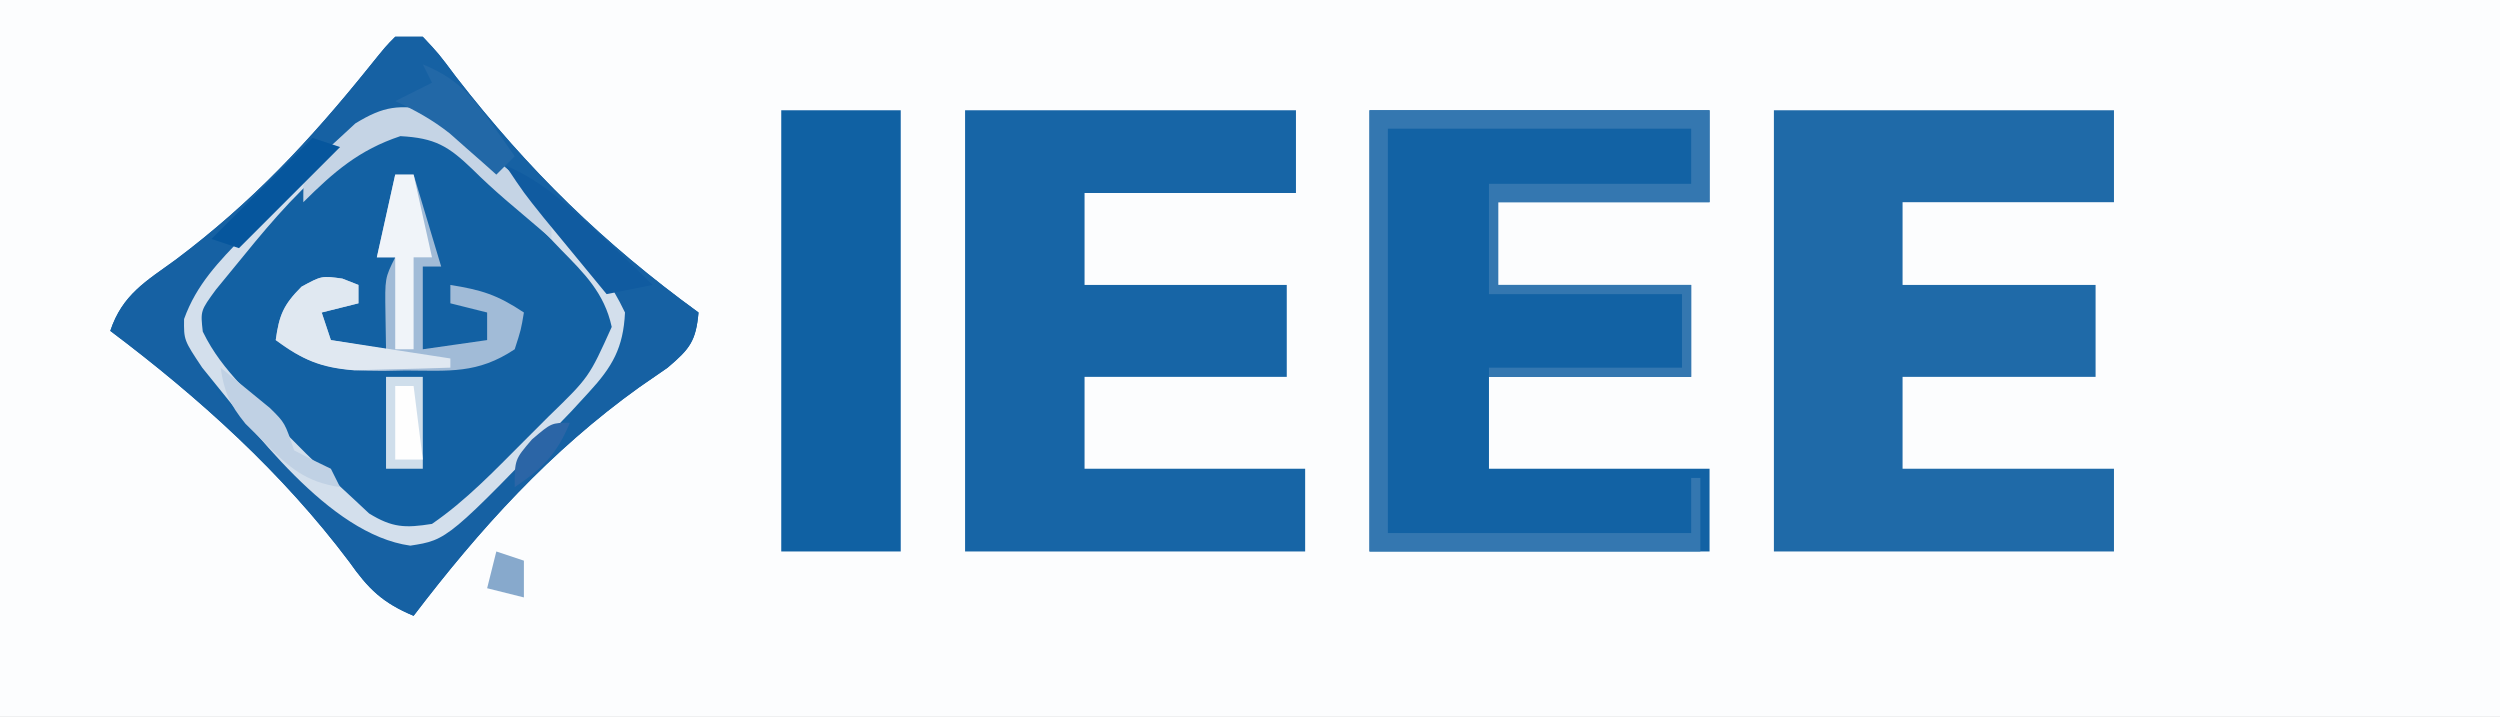 <?xml version="1.0" encoding="UTF-8"?>
<svg version="1.1" xmlns="http://www.w3.org/2000/svg" width="272" height="78">
<rect width="100%" height="100%" fill="#333333" stroke="none"/>
<path d="M0 0 C89.76 0 179.52 0 272 0 C272 25.74 272 51.48 272 78 C182.24 78 92.48 78 0 78 C0 52.26 0 26.52 0 0 Z " fill="#FCFDFE" transform="translate(0,0)"/>
<path d="M0 0 C0.99 0 1.98 0 3 0 C4.727 1.836 4.727 1.836 6.625 4.375 C14.496 14.517 22.657 22.486 33 30 C32.714 33.11 32.059 33.95 29.629 36.008 C28.617 36.706 27.605 37.405 26.562 38.125 C16.868 45.068 9.21 53.534 2 63 C-1.361 61.595 -2.918 60.085 -5 57.125 C-12.295 47.424 -21.326 39.277 -31 32 C-29.681 28.042 -27.119 26.609 -23.875 24.25 C-15.629 18.063 -9.293 11.311 -2.82 3.258 C-1 1 -1 1 0 0 Z " fill="#1361A3" transform="translate(43,4)"/>
<path d="M0 0 C12.21 0 24.42 0 37 0 C37 3.3 37 6.6 37 10 C29.41 10 21.82 10 14 10 C14 12.97 14 15.94 14 19 C20.93 19 27.86 19 35 19 C35 22.3 35 25.6 35 29 C28.07 29 21.14 29 14 29 C14 32.3 14 35.6 14 39 C21.59 39 29.18 39 37 39 C37 41.97 37 44.94 37 48 C24.79 48 12.58 48 0 48 C0 32.16 0 16.32 0 0 Z " fill="#1F6AA8" transform="translate(193,12)"/>
<path d="M0 0 C12.21 0 24.42 0 37 0 C37 3.3 37 6.6 37 10 C29.41 10 21.82 10 14 10 C14 12.97 14 15.94 14 19 C20.93 19 27.86 19 35 19 C35 22.3 35 25.6 35 29 C27.74 29 20.48 29 13 29 C13 32.3 13 35.6 13 39 C20.92 39 28.84 39 37 39 C37 41.97 37 44.94 37 48 C24.79 48 12.58 48 0 48 C0 32.16 0 16.32 0 0 Z " fill="#1262A4" transform="translate(149,12)"/>
<path d="M0 0 C11.88 0 23.76 0 36 0 C36 2.97 36 5.94 36 9 C28.41 9 20.82 9 13 9 C13 12.3 13 15.6 13 19 C20.26 19 27.52 19 35 19 C35 22.3 35 25.6 35 29 C27.74 29 20.48 29 13 29 C13 32.3 13 35.6 13 39 C20.92 39 28.84 39 37 39 C37 41.97 37 44.94 37 48 C24.79 48 12.58 48 0 48 C0 32.16 0 16.32 0 0 Z " fill="#1765A6" transform="translate(105,12)"/>
<path d="M0 0 C4.29 0 8.58 0 13 0 C13 15.84 13 31.68 13 48 C8.71 48 4.42 48 0 48 C0 32.16 0 16.32 0 0 Z " fill="#1061A3" transform="translate(85,12)"/>
<path d="M0 0 C0.99 0 1.98 0 3 0 C4.727 1.836 4.727 1.836 6.625 4.375 C14.496 14.517 22.657 22.486 33 30 C32.714 33.11 32.059 33.95 29.629 36.008 C28.617 36.706 27.605 37.405 26.562 38.125 C16.868 45.068 9.21 53.534 2 63 C-1.361 61.595 -2.918 60.085 -5 57.125 C-12.295 47.424 -21.326 39.277 -31 32 C-29.681 28.042 -27.119 26.609 -23.875 24.25 C-15.629 18.063 -9.293 11.311 -2.82 3.258 C-1 1 -1 1 0 0 Z M-8.375 13.375 C-8.937 13.916 -9.499 14.457 -10.079 15.014 C-17.279 21.924 -17.279 21.924 -23 30 C-22.481 38.403 -12.162 45.839 -6.453 50.934 C-2.933 53.975 -2.933 53.975 1.391 55.371 C4.892 54.873 6.208 53.492 8.75 51.062 C9.611 50.245 10.472 49.428 11.359 48.586 C12.231 47.733 13.102 46.879 14 46 C14.851 45.188 15.702 44.376 16.578 43.539 C21.692 38.901 21.692 38.901 25 33 C24.577 25.295 17.412 19.312 12.168 14.285 C7.203 9.76 7.203 9.76 1.066 7.426 C-3.134 8.212 -5.437 10.463 -8.375 13.375 Z " fill="#1661A3" transform="translate(43,4)"/>
<path d="M0 0 C12.21 0 24.42 0 37 0 C37 3.3 37 6.6 37 10 C29.41 10 21.82 10 14 10 C14 12.97 14 15.94 14 19 C20.93 19 27.86 19 35 19 C35 22.3 35 25.6 35 29 C27.74 29 20.48 29 13 29 C13 28.67 13 28.34 13 28 C19.93 28 26.86 28 34 28 C34 25.36 34 22.72 34 20 C27.07 20 20.14 20 13 20 C13 16.04 13 12.08 13 8 C20.26 8 27.52 8 35 8 C35 6.02 35 4.04 35 2 C24.11 2 13.22 2 2 2 C2 16.52 2 31.04 2 46 C12.89 46 23.78 46 35 46 C35 44.02 35 42.04 35 40 C35.33 40 35.66 40 36 40 C36 42.64 36 45.28 36 48 C24.12 48 12.24 48 0 48 C0 32.16 0 16.32 0 0 Z " fill="#3477B0" transform="translate(149,12)"/>
<path d="M0 0 C2.388 1.532 4.289 2.944 6.375 4.812 C6.937 5.304 7.499 5.796 8.079 6.303 C13.093 10.829 18.068 15.849 21 22 C20.82 25.842 19.631 27.901 17.062 30.688 C16.44 31.364 15.817 32.041 15.176 32.738 C1.712 46.734 1.712 46.734 -2.359 47.367 C-11.278 46.127 -19.573 34.608 -25 28 C-27 25 -27 25 -26.973 22.711 C-25.62 18.94 -23.174 16.451 -20.438 13.625 C-19.895 13.055 -19.352 12.485 -18.792 11.898 C-17.209 10.251 -15.609 8.622 -14 7 C-13.22 6.207 -12.44 5.414 -11.637 4.598 C-7.7 0.859 -5.677 -0.839 0 0 Z M-23.516 19.52 C-25.192 21.816 -25.192 21.816 -24.938 24.078 C-23.812 26.384 -22.479 28.04 -20.75 29.938 C-20.116 30.635 -19.482 31.332 -18.828 32.051 C-16.599 34.427 -14.363 36.755 -12 39 C-11.165 39.81 -11.165 39.81 -10.312 40.637 C-9.714 41.19 -9.116 41.743 -8.5 42.312 C-7.68 43.08 -7.68 43.08 -6.844 43.863 C-4.322 45.418 -2.92 45.465 0 45 C3.723 42.448 6.814 39.186 10 36 C10.874 35.126 11.748 34.252 12.648 33.352 C17.088 29.047 17.088 29.047 19.555 23.57 C18.758 19.879 16.567 17.74 14 15.125 C13.5 14.602 13.001 14.079 12.486 13.54 C11.007 12.009 9.509 10.501 8 9 C7.229 8.229 6.458 7.458 5.664 6.664 C2.144 3.186 2.144 3.186 -2.398 1.59 C-10.946 2.937 -18.214 13.184 -23.516 19.52 Z " fill="#D3DFEC" transform="translate(47,12)"/>
<path d="M0 0 C0.66 0 1.32 0 2 0 C2.99 3.3 3.98 6.6 5 10 C4.34 10 3.68 10 3 10 C3 12.97 3 15.94 3 19 C6.465 18.505 6.465 18.505 10 18 C10 17.01 10 16.02 10 15 C8.68 14.67 7.36 14.34 6 14 C6 13.34 6 12.68 6 12 C9.375 12.547 11.082 13.055 14 15 C13.688 16.875 13.688 16.875 13 19 C8.953 21.698 5.873 21.331 1.125 21.312 C-0.08 21.337 -0.08 21.337 -1.309 21.361 C-6.058 21.365 -9.092 20.999 -13 18 C-12.625 15.281 -12.158 14.158 -10.188 12.188 C-8 11 -8 11 -5.75 11.312 C-5.173 11.539 -4.595 11.766 -4 12 C-4 12.66 -4 13.32 -4 14 C-5.32 14.33 -6.64 14.66 -8 15 C-7.67 15.99 -7.34 16.98 -7 18 C-5.02 18.33 -3.04 18.66 -1 19 C-1.021 17.721 -1.041 16.442 -1.062 15.125 C-1.125 11.25 -1.125 11.25 0 9 C-0.66 9 -1.32 9 -2 9 C-1.34 6.03 -0.68 3.06 0 0 Z " fill="#A1BBD7" transform="translate(43,19)"/>
<path d="M0 0 C2.549 1.496 4.68 3.343 6.875 5.312 C7.468 5.812 8.061 6.312 8.672 6.826 C10.184 8.142 11.601 9.565 13 11 C13 11.99 13 12.98 13 14 C12.564 13.625 12.129 13.25 11.68 12.863 C10.435 11.794 9.184 10.73 7.93 9.672 C6.735 8.636 5.566 7.568 4.445 6.453 C1.76 3.869 0.322 3.018 -3.438 2.812 C-7.937 4.312 -10.676 6.696 -14 10 C-14 7 -14 7 -12.461 5.176 C-11.773 4.561 -11.084 3.946 -10.375 3.312 C-9.702 2.69 -9.029 2.067 -8.336 1.426 C-5.196 -0.491 -3.633 -0.62 0 0 Z " fill="#C5D4E5" transform="translate(47,12)"/>
<path d="M0 0 C0.866 0.34 0.866 0.34 1.75 0.688 C1.75 1.347 1.75 2.007 1.75 2.688 C0.43 3.018 -0.89 3.348 -2.25 3.688 C-1.92 4.678 -1.59 5.668 -1.25 6.688 C3.04 7.348 7.33 8.008 11.75 8.688 C11.75 9.018 11.75 9.348 11.75 9.688 C9.521 9.769 7.292 9.827 5.062 9.875 C3.821 9.91 2.58 9.945 1.301 9.98 C-2.436 9.672 -4.256 8.868 -7.25 6.688 C-6.875 3.968 -6.408 2.845 -4.438 0.875 C-2.25 -0.312 -2.25 -0.312 0 0 Z " fill="#E0E8F1" transform="translate(37.25,30.312)"/>
<path d="M0 0 C0.66 0 1.32 0 2 0 C2.66 2.97 3.32 5.94 4 9 C3.34 9 2.68 9 2 9 C2 12.3 2 15.6 2 19 C1.34 19 0.68 19 0 19 C0 15.7 0 12.4 0 9 C-0.66 9 -1.32 9 -2 9 C-1.34 6.03 -0.68 3.06 0 0 Z " fill="#F0F4F9" transform="translate(43,19)"/>
<path d="M0 0 C3.452 1.426 5.101 3.097 7.25 6.125 C7.771 6.849 8.292 7.574 8.828 8.32 C9.408 9.152 9.408 9.152 10 10 C9.34 10.66 8.68 11.32 8 12 C7.541 11.59 7.082 11.18 6.609 10.758 C5.689 9.95 5.689 9.95 4.75 9.125 C4.147 8.591 3.543 8.058 2.922 7.508 C1.026 6.02 -0.813 4.997 -3 4 C-1.68 3.34 -0.36 2.68 1 2 C0.67 1.34 0.34 0.68 0 0 Z " fill="#2268A7" transform="translate(46,7)"/>
<path d="M0 0 C1.32 0 2.64 0 4 0 C4 3.3 4 6.6 4 10 C2.68 10 1.36 10 0 10 C0 6.7 0 3.4 0 0 Z " fill="#CFDEEB" transform="translate(42,41)"/>
<path d="M0 0 C3.654 1.564 6.212 3.822 9.125 6.5 C9.994 7.294 10.863 8.088 11.758 8.906 C13.194 10.247 14.61 11.61 16 13 C14.35 13.33 12.7 13.66 11 14 C9.54 12.231 8.082 10.459 6.625 8.688 C5.813 7.701 5.001 6.715 4.164 5.699 C2 3 2 3 0 0 Z " fill="#105BA0" transform="translate(55,18)"/>
<path d="M0 0 C0.99 0.33 1.98 0.66 3 1 C-0.63 4.63 -4.26 8.26 -8 12 C-8.99 11.67 -9.98 11.34 -11 11 C-7.37 7.37 -3.74 3.74 0 0 Z " fill="#06569D" transform="translate(34,15)"/>
<path d="M0 0 C1.152 0.93 2.297 1.869 3.438 2.812 C4.076 3.335 4.714 3.857 5.371 4.395 C7 6 7 6 8 9 C9.316 9.699 10.65 10.367 12 11 C12.33 11.66 12.66 12.32 13 13 C9.233 12.433 7.457 10.862 4.812 8.188 C3.77 7.157 3.77 7.157 2.707 6.105 C0.989 3.987 0.401 2.663 0 0 Z " fill="#C0D1E4" transform="translate(24,40)"/>
<path d="M0 0 C0.66 0 1.32 0 2 0 C2.33 2.64 2.66 5.28 3 8 C2.01 8 1.02 8 0 8 C0 5.36 0 2.72 0 0 Z " fill="#FEFEFE" transform="translate(43,42)"/>
<path d="M0 0 C-1.393 3.367 -2.979 4.986 -6 7 C-6 4 -6 4 -4.125 1.812 C-2 0 -2 0 0 0 Z " fill="#2B65A6" transform="translate(62,46)"/>
<path d="M0 0 C0.99 0.33 1.98 0.66 3 1 C3 2.32 3 3.64 3 5 C1.68 4.67 0.36 4.34 -1 4 C-0.67 2.68 -0.34 1.36 0 0 Z " fill="#87A9CC" transform="translate(54,60)"/>
</svg>
